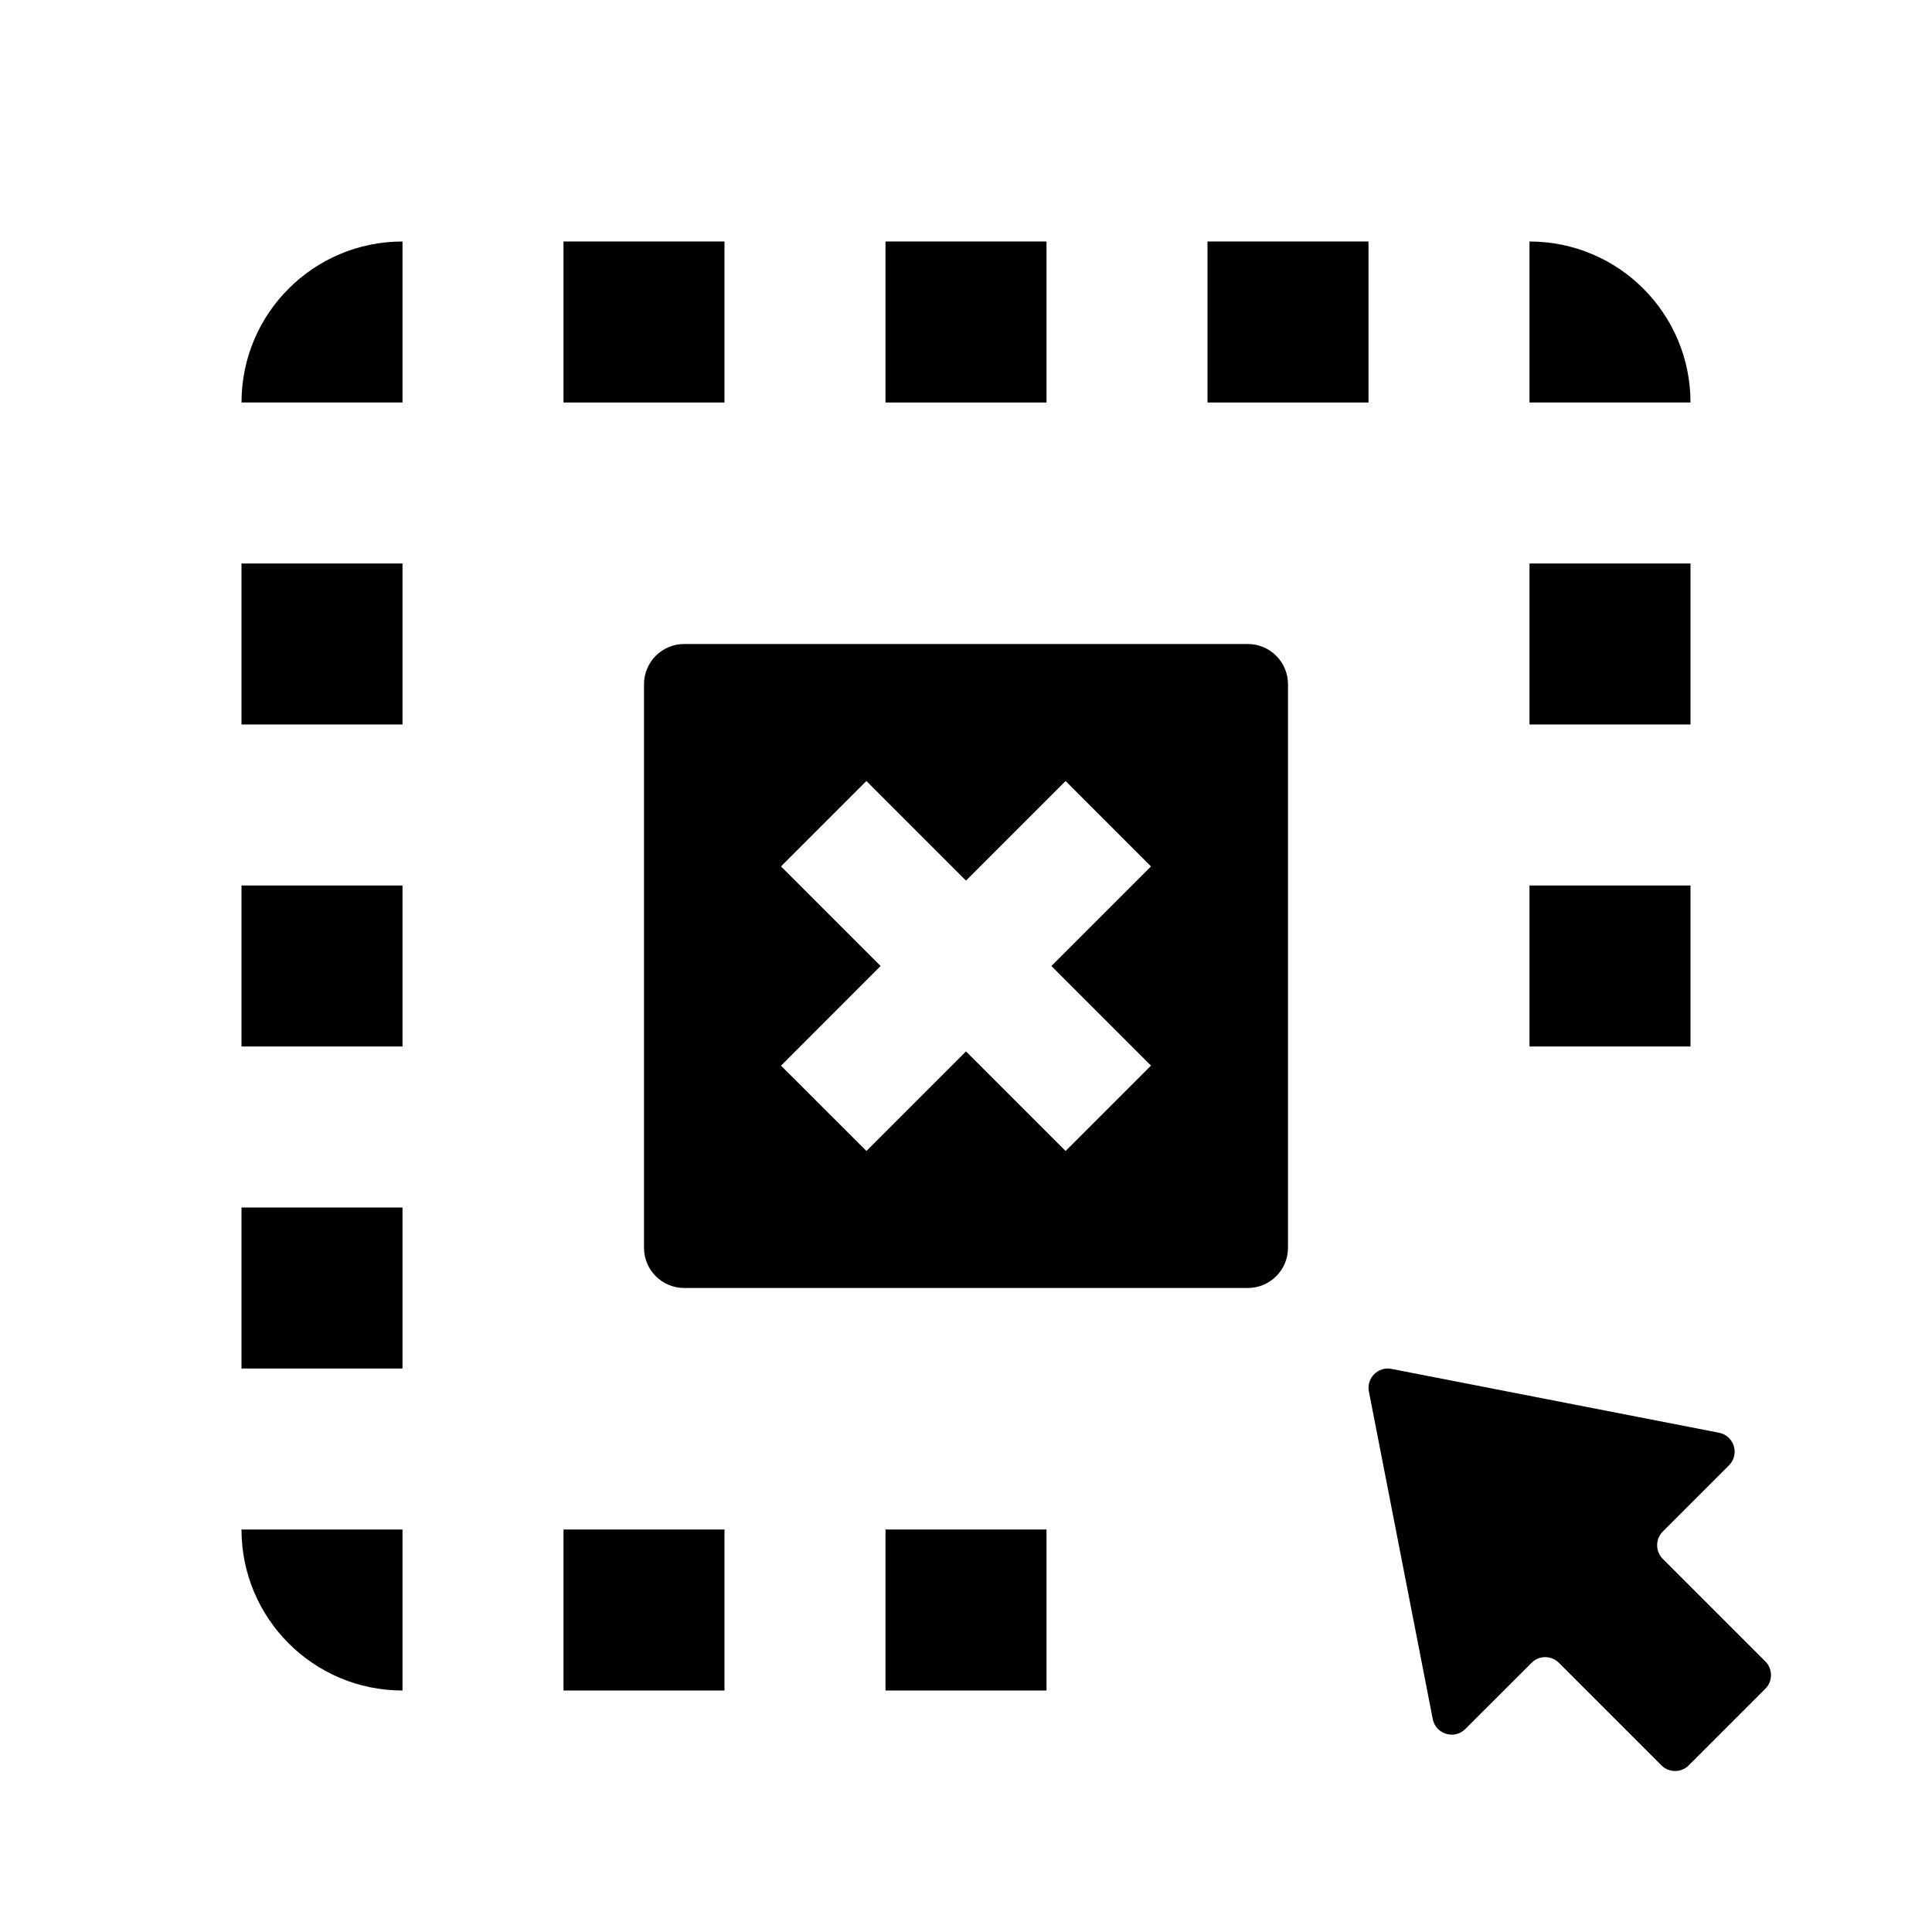 <svg viewBox="0 0 24 24"
	xmlns="http://www.w3.org/2000/svg">
	<path fill-rule="evenodd" clip-rule="evenodd" d="M8.5 8C8.224 8 8 8.224 8 8.5V15.5C8 15.776 8.224 16 8.5 16H15.5C15.776 16 16 15.776 16 15.5V8.5C16 8.224 15.776 8 15.5 8H8.5ZM13.237 14.298L12 13.061L10.763 14.298L9.702 13.238L10.939 12L9.702 10.763L10.763 9.702L12 10.939L13.237 9.702L14.298 10.763L13.061 12L14.298 13.237L13.237 14.298Z"></path>
	<path d="M21.478 18.203C21.614 18.067 21.543 17.835 21.354 17.798L17.286 17.005C17.119 16.972 16.972 17.119 17.005 17.286L17.798 21.354C17.835 21.543 18.067 21.614 18.203 21.478L19.026 20.656C19.119 20.562 19.271 20.562 19.365 20.656L20.639 21.93C20.733 22.023 20.885 22.023 20.978 21.93L21.93 20.978C22.023 20.885 22.023 20.733 21.93 20.639L20.656 19.365C20.562 19.271 20.562 19.119 20.656 19.025L21.478 18.203Z" fill="black"></path>
	<path d="M7 3H9V5H7V3Z" fill="black"></path>
	<path d="M3 7H5V9H3V7Z" fill="black"></path>
	<path d="M3 5C3 3.895 3.895 3 5 3V5H3Z" fill="black"></path>
	<path d="M3 11H5V13H3V11Z" fill="black"></path>
	<path d="M3 15H5V17H3V15Z" fill="black"></path>
	<path d="M3 19H5V21C3.895 21 3 20.105 3 19Z" fill="black"></path>
	<path d="M7 19H9V21H7V19Z" fill="black"></path>
	<path d="M11 19H13V21H11V19Z" fill="black"></path>
	<path d="M11 3H13V5H11V3Z" fill="black"></path>
	<path d="M15 3H17V5H15V3Z" fill="black"></path>
	<path d="M19 3C20.105 3 21 3.895 21 5H19V3Z" fill="black"></path>
	<path d="M19 7H21V9H19V7Z" fill="black"></path>
	<path d="M19 11H21V13H19V11Z" fill="black"></path>
</svg>